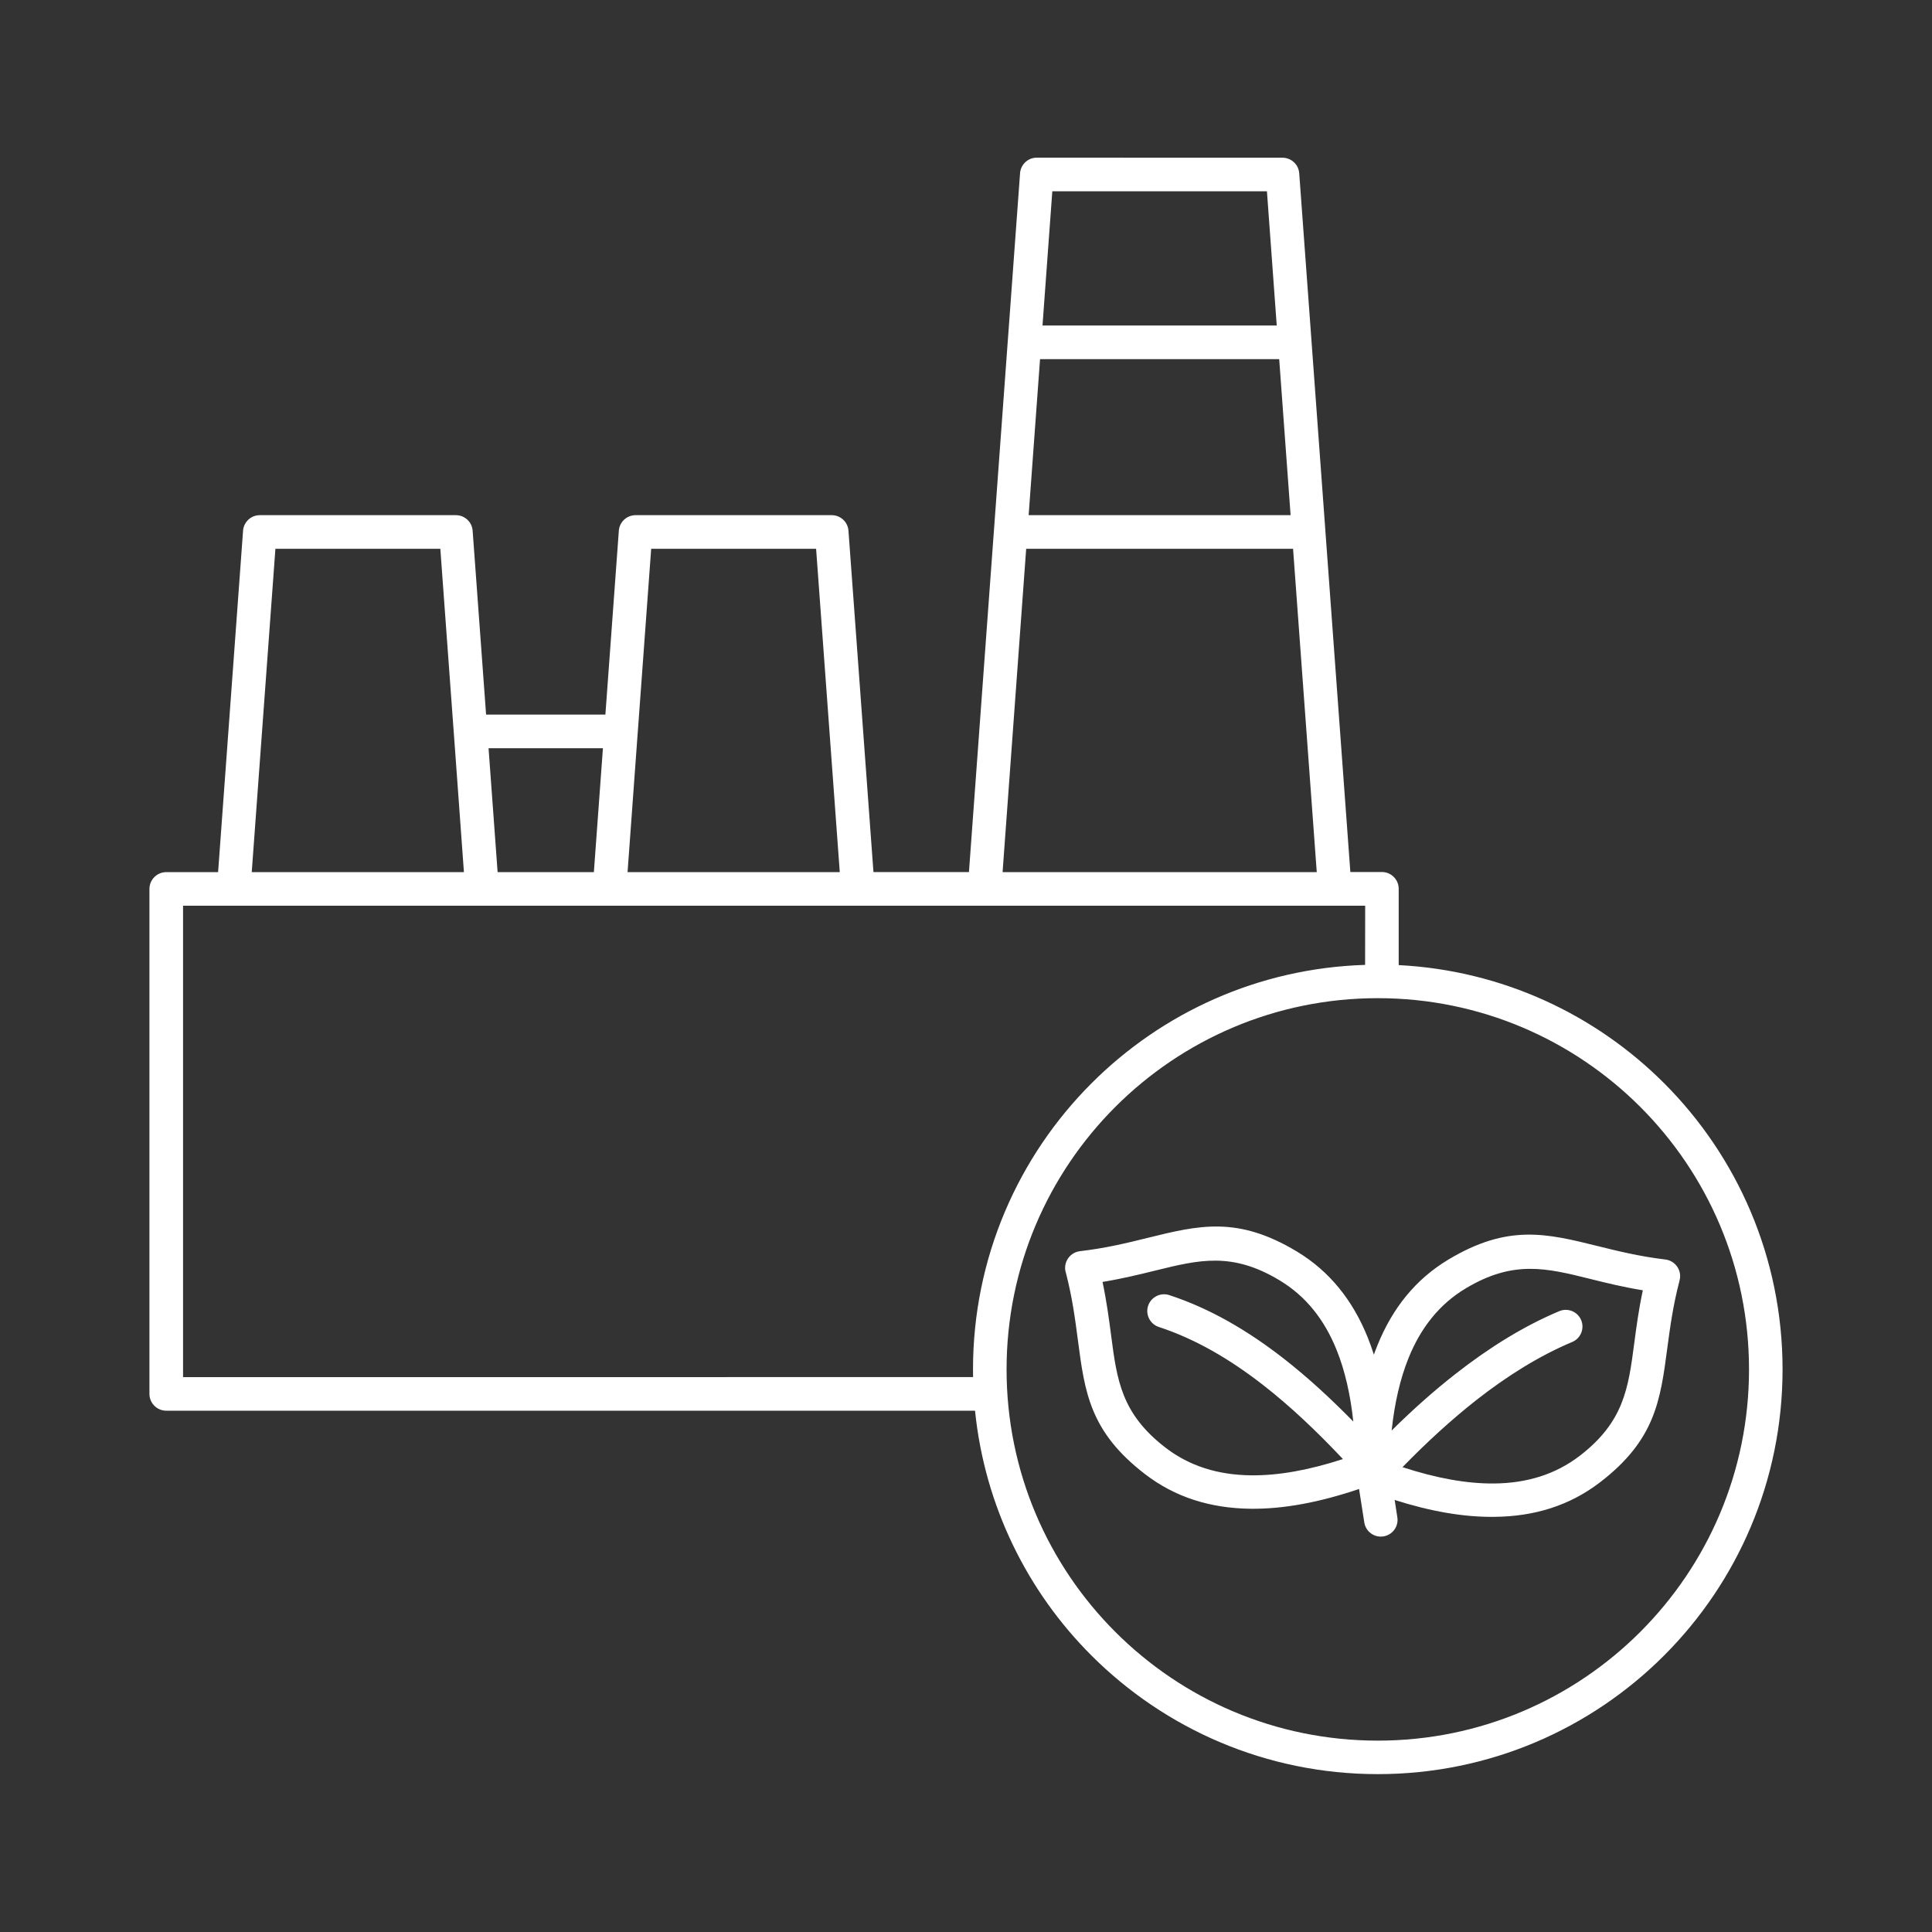 <svg width="80" height="80" viewBox="0 0 80 80" fill="none" xmlns="http://www.w3.org/2000/svg">
<rect x="0" y="0" width="80" height="80" fill="#333333" stroke="none"/>
<path fill-rule="evenodd" clip-rule="evenodd" d="M57.051 72.076C61.296 72.076 65.139 70.355 67.921 67.573C70.702 64.792 72.423 60.951 72.423 56.704C72.423 52.46 70.702 48.616 67.921 45.835C65.139 43.054 61.298 41.332 57.051 41.332C52.807 41.332 48.964 43.054 46.182 45.835C43.401 48.616 41.68 52.46 41.68 56.704C41.68 60.948 43.401 64.792 46.182 67.573C48.964 70.357 52.807 72.076 57.051 72.076ZM57.75 62.11L57.861 62.829C57.921 63.207 57.659 63.562 57.282 63.619C56.904 63.678 56.549 63.417 56.492 63.039L56.276 61.656C54.654 62.204 53.154 62.491 51.779 62.474C50.12 62.454 48.657 61.999 47.407 61.036C45.128 59.281 44.915 57.65 44.631 55.474C44.523 54.65 44.404 53.741 44.14 52.718C44.125 52.673 44.114 52.627 44.108 52.579C44.066 52.198 44.339 51.855 44.719 51.809C45.79 51.684 46.694 51.463 47.509 51.261C49.64 50.735 51.239 50.34 53.702 51.823C55.054 52.639 56.009 53.835 56.631 55.372C56.725 55.605 56.81 55.846 56.889 56.093C56.938 55.96 56.986 55.829 57.04 55.698C57.662 54.164 58.62 52.968 59.975 52.156C62.441 50.676 64.037 51.071 66.165 51.599C66.98 51.801 67.884 52.025 68.955 52.153C69.335 52.196 69.611 52.542 69.566 52.923C69.56 52.965 69.551 53.008 69.54 53.051C69.27 54.082 69.151 54.994 69.04 55.818C68.753 57.994 68.537 59.627 66.253 61.38C65.003 62.34 63.54 62.795 61.881 62.809C60.611 62.826 59.23 62.582 57.75 62.11ZM55.608 60.417C54.216 60.869 52.941 61.105 51.79 61.09C50.438 61.073 49.253 60.71 48.256 59.94C46.432 58.534 46.25 57.147 46.009 55.295C45.921 54.622 45.824 53.892 45.654 53.082C46.469 52.948 47.185 52.772 47.844 52.61C49.657 52.164 51.015 51.829 52.986 53.017C54.069 53.667 54.838 54.639 55.344 55.892C55.691 56.752 55.918 57.747 56.037 58.863C55.103 57.909 54.142 57.025 53.151 56.252C51.662 55.093 50.097 54.176 48.415 53.627C48.051 53.508 47.659 53.71 47.54 54.073C47.421 54.437 47.623 54.829 47.986 54.948C49.506 55.446 50.932 56.284 52.296 57.346C53.438 58.233 54.534 59.278 55.608 60.417ZM57.625 59.235C57.745 58.105 57.975 57.099 58.327 56.227C58.836 54.971 59.605 54.002 60.688 53.352C62.662 52.167 64.023 52.505 65.835 52.954C66.495 53.119 67.208 53.295 68.026 53.428C67.853 54.238 67.756 54.968 67.668 55.642C67.424 57.491 67.239 58.877 65.415 60.281C64.412 61.051 63.228 61.414 61.875 61.428C60.73 61.44 59.461 61.204 58.074 60.752C59.066 59.735 60.083 58.798 61.128 57.977C62.415 56.968 63.742 56.139 65.103 55.568C65.455 55.42 65.62 55.014 65.472 54.661C65.324 54.309 64.918 54.145 64.566 54.292C63.085 54.914 61.656 55.806 60.276 56.886C59.37 57.593 58.486 58.383 57.625 59.235ZM40.375 58.414H6.884C6.5 58.414 6.188 58.102 6.188 57.718V36.809C6.188 36.426 6.5 36.113 6.884 36.113H9.031L10.062 22.014C10.071 21.636 10.378 21.332 10.758 21.332H18.878C19.239 21.332 19.545 21.61 19.571 21.977L20.128 29.59H25.068L25.622 22.014C25.631 21.636 25.938 21.332 26.318 21.332H34.44C34.801 21.332 35.108 21.61 35.133 21.977L36.168 36.111H40.122L41.153 22.011C41.153 21.985 41.156 21.96 41.159 21.934L41.727 14.159C41.727 14.133 41.73 14.108 41.733 14.085L42.236 7.21C42.244 6.832 42.551 6.528 42.932 6.528L53.105 6.531C53.466 6.531 53.773 6.81 53.798 7.176L54.304 14.085C54.307 14.111 54.309 14.136 54.309 14.159L54.878 21.934C54.88 21.96 54.883 21.983 54.883 22.008L55.915 36.108H57.221C57.605 36.108 57.917 36.42 57.917 36.804V39.963C62.202 40.182 66.062 42.008 68.903 44.849C71.937 47.883 73.812 52.074 73.812 56.702C73.812 61.33 71.937 65.52 68.903 68.554C65.869 71.588 61.678 73.463 57.051 73.463C52.423 73.463 48.232 71.585 45.198 68.554C42.542 65.903 40.775 62.361 40.374 58.415L40.375 58.414ZM56.526 39.954C52.105 40.09 48.117 41.937 45.199 44.855C42.165 47.889 40.29 52.079 40.29 56.707C40.29 56.812 40.293 56.917 40.293 57.022L7.58 57.025V37.505H56.529L56.526 39.954ZM20.23 30.982L20.605 36.113H24.591L24.966 30.982H20.23ZM18.793 30.374C18.79 30.352 18.787 30.326 18.787 30.3L18.233 22.724H11.404L10.424 36.113H19.21L18.793 30.374ZM26.41 30.3C26.41 30.326 26.407 30.352 26.404 30.374L25.986 36.113H34.773L33.793 22.724H26.964L26.41 30.3ZM42.594 21.332H53.441L52.969 14.872H43.066L42.594 21.332ZM53.543 22.724H42.492L41.515 36.113H54.524L53.543 22.724ZM43.168 13.479H52.867L52.461 7.92H43.574L43.168 13.479Z" fill="white"/>
</svg>
